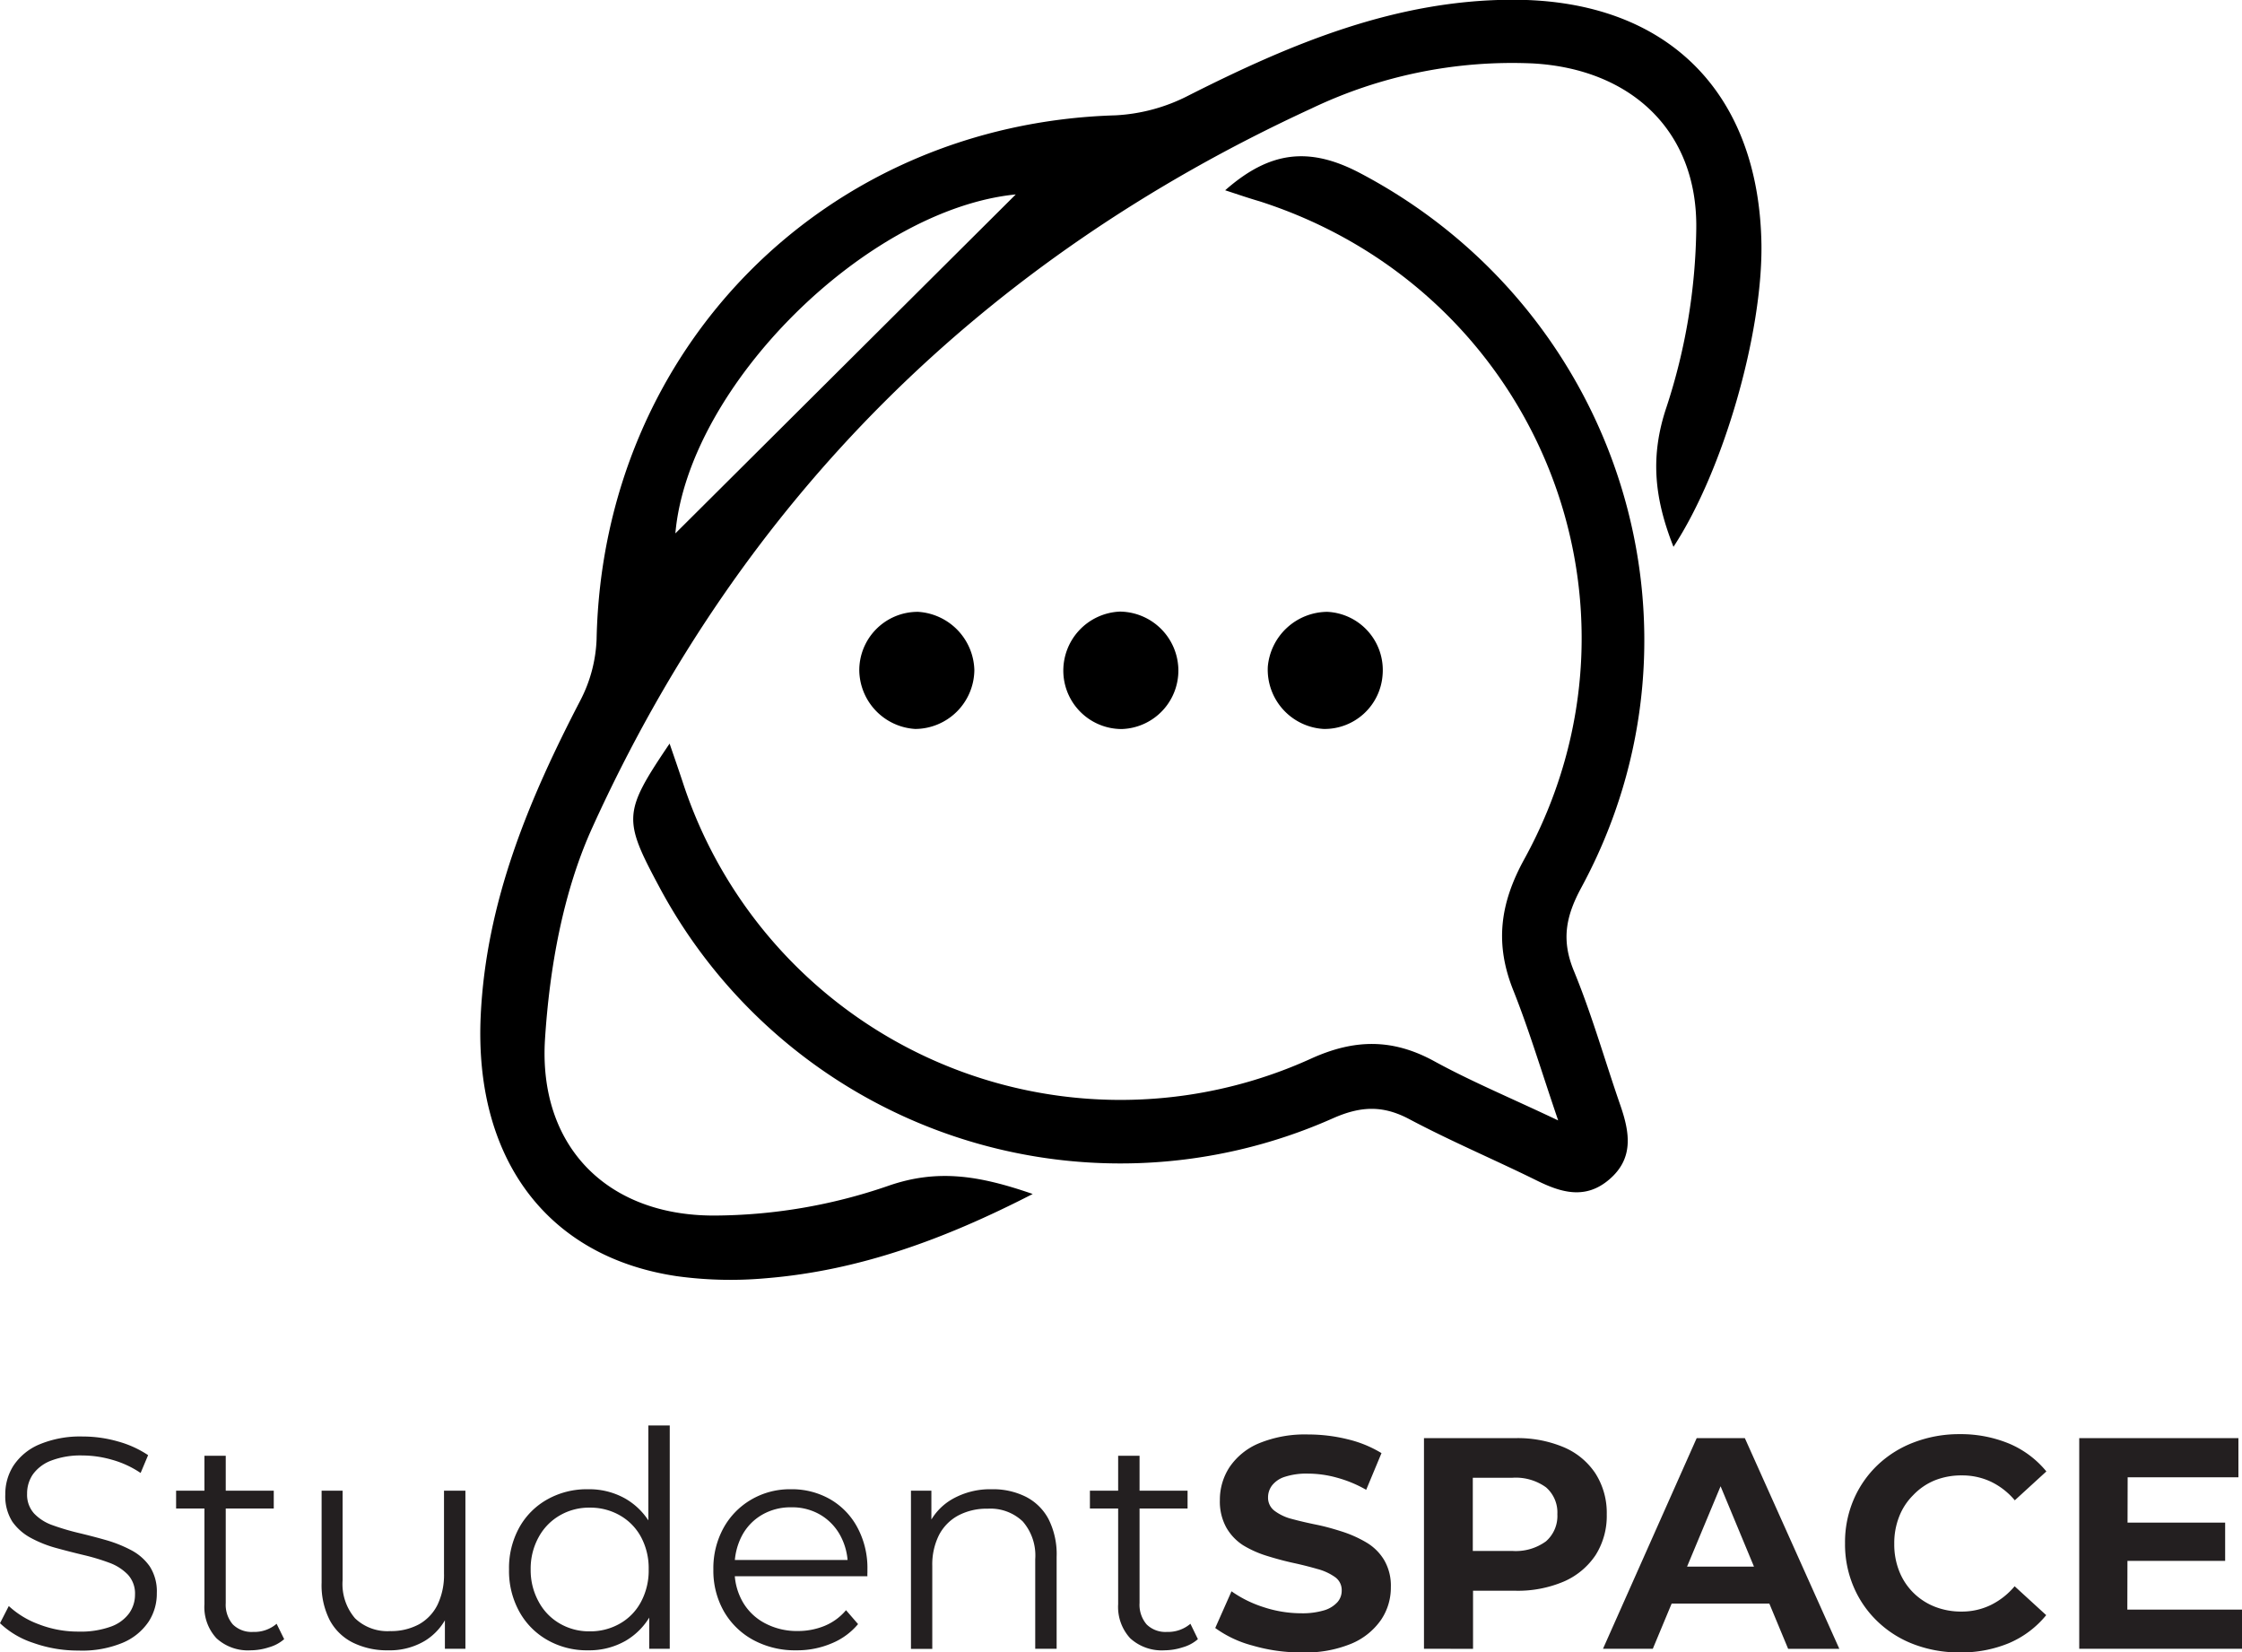 <svg id="Layer_1" data-name="Layer 1" xmlns="http://www.w3.org/2000/svg" viewBox="0 0 275.5 203.04"><defs><style>.cls-1{fill:#231f20;}</style></defs><path d="M-364.46,357.48c-2.37-6-2.89-11.14-.86-17.16a73,73,0,0,0,3.66-21.95c.16-12.06-8.1-19.65-20.16-20.29a57.16,57.16,0,0,0-27.13,5.54c-40.3,18.56-70.05,48-88.37,88.37-3.61,7.95-5.25,17.24-5.81,26-.82,13.09,7.57,21.66,20.73,21.66A66.23,66.23,0,0,0-460.95,436c6.06-2.11,11.19-1.27,17.75,1-10.88,5.59-21.35,9.41-32.73,10.35a48.41,48.41,0,0,1-11-.25c-15.9-2.36-24.92-14.39-24.1-32,.66-14,5.89-26.52,12.24-38.74a17.7,17.7,0,0,0,2-7.5c.73-35.73,28.08-63.34,63.78-64.4A22,22,0,0,0-424,302c12.59-6.36,25.43-11.74,39.84-11.74,18.86,0,30.23,11.29,30.51,30.11C-353.53,331.32-358.31,348.09-364.46,357.48Zm-122.65-1.65,41.83-41.65C-463.59,316-485.52,337.72-487.11,355.83Z" transform="translate(570.1 -290.29)"/><path d="M-419.55,313.67c5.38-4.73,10.21-5.46,16.56-2.12,31.95,16.8,44.39,56.07,27.2,87.81-1.91,3.53-2.47,6.45-.91,10.23,2.21,5.36,3.8,11,5.7,16.48,1.15,3.32,1.72,6.54-1.37,9.16-2.87,2.45-5.81,1.64-8.84.14-5.22-2.58-10.6-4.85-15.74-7.58-3.27-1.73-6-1.58-9.38-.08a64.24,64.24,0,0,1-82.81-28.54c-4.42-8.25-4.37-9.09,1.32-17.51.59,1.71,1.09,3.15,1.57,4.6A56.58,56.58,0,0,0-409,420.37c5.37-2.44,10.05-2.47,15.15.32,4.49,2.46,9.25,4.44,15.22,7.27-2.09-6.12-3.58-11.14-5.52-16-2.27-5.68-1.66-10.61,1.35-16.09,17.24-31.34,1.56-69.93-32.57-80.86C-416.65,314.64-417.9,314.21-419.55,313.67Z" transform="translate(570.1 -290.29)"/><path d="M-432.25,379.87a7.18,7.18,0,0,1-7.18-6.83,7.26,7.26,0,0,1,6.94-7.6,7.26,7.26,0,0,1,7.18,6.86A7.19,7.19,0,0,1-432.25,379.87Z" transform="translate(570.1 -290.29)"/><path d="M-407,365.47a7.16,7.16,0,0,1,6.8,7.67,7.15,7.15,0,0,1-7.24,6.72,7.3,7.3,0,0,1-6.87-7.65A7.39,7.39,0,0,1-407,365.47Z" transform="translate(570.1 -290.29)"/><path d="M-450.37,372.61a7.31,7.31,0,0,1-7.27,7.25,7.32,7.32,0,0,1-6.87-7.14,7.18,7.18,0,0,1,7.23-7.25A7.37,7.37,0,0,1-450.37,372.61Z" transform="translate(570.1 -290.29)"/><path class="cls-1" d="M-560.48,493.1a16.31,16.31,0,0,1-5.53-.94,10.77,10.77,0,0,1-4.09-2.42l1.08-2.11a11,11,0,0,0,3.68,2.24,13.27,13.27,0,0,0,4.86.9,10.88,10.88,0,0,0,4-.61,4.76,4.76,0,0,0,2.25-1.64,3.94,3.94,0,0,0,.72-2.3,3.42,3.42,0,0,0-.87-2.44,6.06,6.06,0,0,0-2.27-1.46,26.16,26.16,0,0,0-3.11-.94c-1.13-.27-2.27-.56-3.4-.87a14.49,14.49,0,0,1-3.13-1.24,6.57,6.57,0,0,1-2.29-2,5.84,5.84,0,0,1-.87-3.35,6.46,6.46,0,0,1,1-3.53,7.13,7.13,0,0,1,3.12-2.59,12.94,12.94,0,0,1,5.4-1,15.62,15.62,0,0,1,4.33.61,12.73,12.73,0,0,1,3.7,1.68l-.92,2.19a12.08,12.08,0,0,0-3.54-1.63,13.22,13.22,0,0,0-3.6-.52,10.09,10.09,0,0,0-3.85.63,4.9,4.9,0,0,0-2.24,1.68,4.13,4.13,0,0,0-.72,2.39,3.42,3.42,0,0,0,.87,2.44,5.76,5.76,0,0,0,2.29,1.44,30,30,0,0,0,3.13.93c1.13.27,2.26.56,3.38.88a16,16,0,0,1,3.11,1.24,6.41,6.41,0,0,1,2.29,2,5.66,5.66,0,0,1,.87,3.29,6.3,6.3,0,0,1-1,3.49,7.18,7.18,0,0,1-3.16,2.59A13,13,0,0,1-560.48,493.1Z" transform="translate(570.1 -290.29)"/><path class="cls-1" d="M-548.46,475.65v-2.19h12v2.19Zm9.17,17.42a5.71,5.71,0,0,1-4.21-1.48,5.64,5.64,0,0,1-1.48-4.18V469.17h2.62v18.09a3.71,3.71,0,0,0,.87,2.63,3.28,3.28,0,0,0,2.5.92,4.19,4.19,0,0,0,2.88-1l.93,1.89a4.8,4.8,0,0,1-1.87,1A7.37,7.37,0,0,1-539.29,493.07Z" transform="translate(570.1 -290.29)"/><path class="cls-1" d="M-522.39,493.07a9.48,9.48,0,0,1-4.32-.93,6.51,6.51,0,0,1-2.87-2.77,9.48,9.48,0,0,1-1-4.62V473.46H-528v11a6.47,6.47,0,0,0,1.53,4.68,5.75,5.75,0,0,0,4.31,1.57,7.24,7.24,0,0,0,3.54-.83,5.59,5.59,0,0,0,2.29-2.42,8.47,8.47,0,0,0,.79-3.81V473.46h2.63v19.42h-2.52v-5.32l.41,1a7.19,7.19,0,0,1-2.86,3.34A8.4,8.4,0,0,1-522.39,493.07Z" transform="translate(570.1 -290.29)"/><path class="cls-1" d="M-497.83,493.07a9.79,9.79,0,0,1-5-1.26,9,9,0,0,1-3.46-3.5,10.33,10.33,0,0,1-1.26-5.16,10.29,10.29,0,0,1,1.26-5.17,8.92,8.92,0,0,1,3.46-3.46,9.88,9.88,0,0,1,5-1.24,9,9,0,0,1,4.57,1.15,8.36,8.36,0,0,1,3.22,3.34,11.11,11.11,0,0,1,1.2,5.38,11.27,11.27,0,0,1-1.18,5.37,8.36,8.36,0,0,1-3.2,3.38A9,9,0,0,1-497.83,493.07Zm.19-2.33a7.29,7.29,0,0,0,3.71-.95,6.64,6.64,0,0,0,2.59-2.66,8.13,8.13,0,0,0,.95-4,8.09,8.09,0,0,0-.95-4,6.71,6.71,0,0,0-2.59-2.64,7.29,7.29,0,0,0-3.71-.95,7.13,7.13,0,0,0-3.66.95,6.85,6.85,0,0,0-2.59,2.64,8,8,0,0,0-1,4,8,8,0,0,0,1,4,6.77,6.77,0,0,0,2.59,2.66A7.13,7.13,0,0,0-497.64,490.74Zm7.32,2.14V487l.26-3.92-.37-3.92V465.44h2.63v27.44Z" transform="translate(570.1 -290.29)"/><path class="cls-1" d="M-472.23,493.07a10.78,10.78,0,0,1-5.33-1.28,9.25,9.25,0,0,1-3.59-3.51,10.08,10.08,0,0,1-1.29-5.13,10.25,10.25,0,0,1,1.24-5.1,9.12,9.12,0,0,1,3.4-3.49,9.38,9.38,0,0,1,4.86-1.28,9.46,9.46,0,0,1,4.87,1.24,8.75,8.75,0,0,1,3.34,3.48,10.51,10.51,0,0,1,1.22,5.15c0,.13,0,.26,0,.39a3,3,0,0,0,0,.43h-16.9v-2h15.49l-1,.78a7.72,7.72,0,0,0-.91-3.76,6.61,6.61,0,0,0-2.46-2.57,6.83,6.83,0,0,0-3.59-.92,6.94,6.94,0,0,0-3.58.92,6.45,6.45,0,0,0-2.48,2.59,8,8,0,0,0-.89,3.81v.41a7.63,7.63,0,0,0,1,3.9,6.78,6.78,0,0,0,2.74,2.62,8.34,8.34,0,0,0,4,.95,8.63,8.63,0,0,0,3.31-.63,6.84,6.84,0,0,0,2.64-1.93l1.48,1.71a8.34,8.34,0,0,1-3.23,2.36A10.83,10.83,0,0,1-472.23,493.07Z" transform="translate(570.1 -290.29)"/><path class="cls-1" d="M-448.23,473.28a9,9,0,0,1,4.16.91,6.48,6.48,0,0,1,2.81,2.75,9.57,9.57,0,0,1,1,4.66v11.28h-2.63v-11a6.39,6.39,0,0,0-1.53-4.64,5.75,5.75,0,0,0-4.31-1.57,7.43,7.43,0,0,0-3.61.83,5.72,5.72,0,0,0-2.37,2.4,8.07,8.07,0,0,0-.83,3.79v10.21h-2.62V473.46h2.51v5.33l-.41-1a7.14,7.14,0,0,1,3-3.31A9.41,9.41,0,0,1-448.23,473.28Z" transform="translate(570.1 -290.29)"/><path class="cls-1" d="M-436.17,475.65v-2.19h12v2.19Zm9.17,17.42a5.74,5.74,0,0,1-4.22-1.48,5.68,5.68,0,0,1-1.48-4.18V469.17h2.63v18.09a3.71,3.71,0,0,0,.87,2.63,3.28,3.28,0,0,0,2.49.92,4.24,4.24,0,0,0,2.89-1l.92,1.89a4.76,4.76,0,0,1-1.86,1A7.42,7.42,0,0,1-427,493.07Z" transform="translate(570.1 -290.29)"/><path class="cls-1" d="M-410.17,493.33a21.13,21.13,0,0,1-6-.84,13.77,13.77,0,0,1-4.6-2.16l2-4.51a14.35,14.35,0,0,0,3.92,1.94,14.82,14.82,0,0,0,4.63.76,9.32,9.32,0,0,0,2.86-.37,3.6,3.6,0,0,0,1.61-1,2.12,2.12,0,0,0,.52-1.43,1.94,1.94,0,0,0-.81-1.64,6.74,6.74,0,0,0-2.17-1c-.9-.26-1.88-.51-2.94-.74s-2.13-.52-3.2-.85a13,13,0,0,1-3-1.33A6.29,6.29,0,0,1-419.4,478a6.59,6.59,0,0,1-.8-3.39,7.3,7.3,0,0,1,1.19-4.05,8.13,8.13,0,0,1,3.6-2.92,14.85,14.85,0,0,1,6.09-1.09,20.19,20.19,0,0,1,4.82.59,14.39,14.39,0,0,1,4.16,1.7l-1.88,4.51a15.25,15.25,0,0,0-3.59-1.49,13.32,13.32,0,0,0-3.55-.5,8.58,8.58,0,0,0-2.85.39,3.2,3.2,0,0,0-1.57,1.05,2.42,2.42,0,0,0-.5,1.48,2,2,0,0,0,.81,1.66,6,6,0,0,0,2.15,1c.89.24,1.87.47,3,.7s2.16.53,3.22.87a14.66,14.66,0,0,1,2.92,1.32,6.23,6.23,0,0,1,2.16,2.14,6.24,6.24,0,0,1,.83,3.35,7.06,7.06,0,0,1-1.2,4,8.35,8.35,0,0,1-3.64,2.93A14.75,14.75,0,0,1-410.17,493.33Z" transform="translate(570.1 -290.29)"/><path class="cls-1" d="M-395.12,492.88V467h11.21a14.62,14.62,0,0,1,6,1.13,8.75,8.75,0,0,1,3.88,3.24,9,9,0,0,1,1.37,5,9,9,0,0,1-1.37,5,9,9,0,0,1-3.88,3.24,14.45,14.45,0,0,1-6,1.14h-7.92l2.74-2.7v9.84Zm6-9.17-2.74-2.85h7.58a6.3,6.3,0,0,0,4.15-1.18,4.13,4.13,0,0,0,1.4-3.33,4.08,4.08,0,0,0-1.4-3.31,6.36,6.36,0,0,0-4.15-1.17h-7.58l2.74-2.84Z" transform="translate(570.1 -290.29)"/><path class="cls-1" d="M-373.12,492.88-361.61,467h5.92l11.61,25.89h-6.29l-9.5-22.86h2.4L-367,492.88Zm5.81-5.55,1.52-4.54h13.39l1.55,4.54Z" transform="translate(570.1 -290.29)"/><path class="cls-1" d="M-329.36,493.33a15.6,15.6,0,0,1-5.57-1,13.1,13.1,0,0,1-4.45-2.8,12.76,12.76,0,0,1-2.94-4.25,13.29,13.29,0,0,1-1.06-5.36,13.3,13.3,0,0,1,1.06-5.37,12.84,12.84,0,0,1,2.95-4.25,13.25,13.25,0,0,1,4.48-2.79,15.56,15.56,0,0,1,5.57-1,15.57,15.57,0,0,1,6.1,1.16,11.89,11.89,0,0,1,4.58,3.42l-3.88,3.55a8.76,8.76,0,0,0-2.94-2.29,8.24,8.24,0,0,0-3.57-.77,8.77,8.77,0,0,0-3.33.61A7.65,7.65,0,0,0-335,474a7.56,7.56,0,0,0-1.72,2.62,8.87,8.87,0,0,0-.61,3.37,8.86,8.86,0,0,0,.61,3.36,7.69,7.69,0,0,0,1.72,2.63,7.8,7.8,0,0,0,2.62,1.72,8.77,8.77,0,0,0,3.33.61,8.12,8.12,0,0,0,3.57-.8,9,9,0,0,0,2.94-2.31l3.88,3.55a11.93,11.93,0,0,1-4.58,3.44A15.32,15.32,0,0,1-329.36,493.33Z" transform="translate(570.1 -290.29)"/><path class="cls-1" d="M-308.69,488.07h14.09v4.81h-20V467h19.56v4.81h-13.61Zm-.44-10.69h12.46v4.7h-12.46Z" transform="translate(570.1 -290.29)"/></svg>